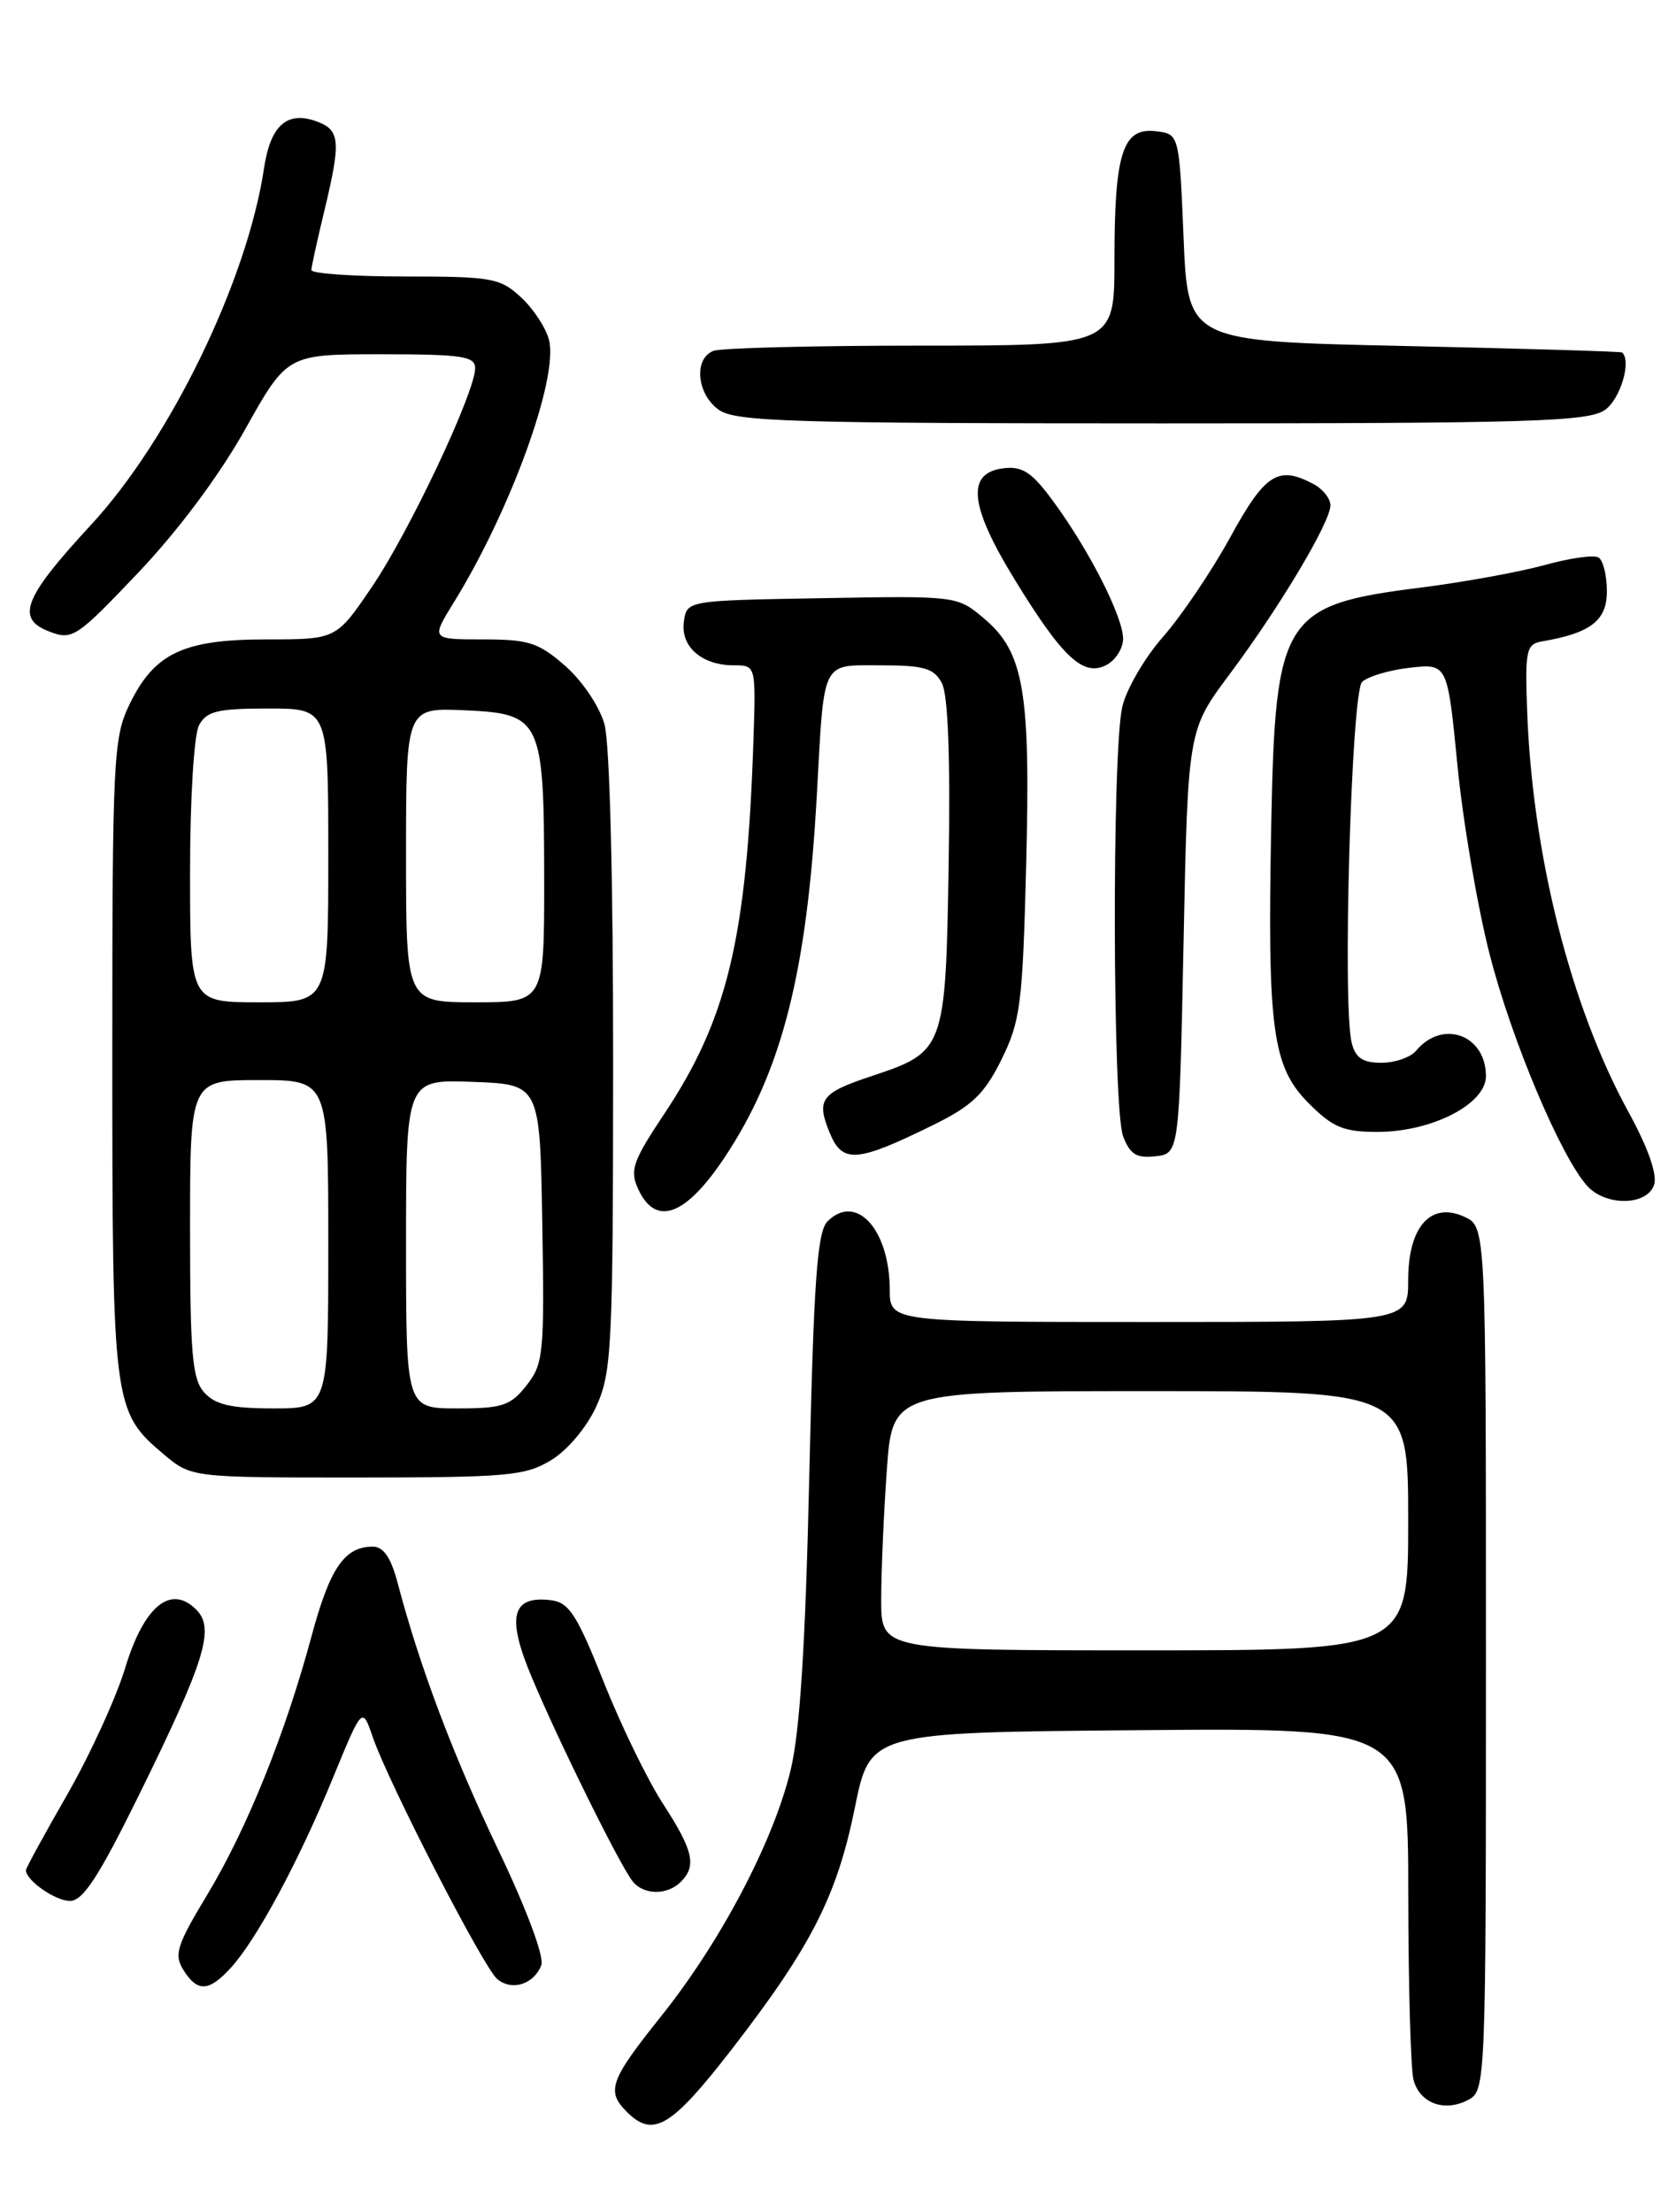 <?xml version="1.0" encoding="UTF-8" standalone="no"?>
<!DOCTYPE svg PUBLIC "-//W3C//DTD SVG 1.1//EN" "http://www.w3.org/Graphics/SVG/1.1/DTD/svg11.dtd" >
<svg xmlns="http://www.w3.org/2000/svg" xmlns:xlink="http://www.w3.org/1999/xlink" version="1.1" viewBox="0 0 194 256">
 <g >
 <path fill="currentColor"
d=" M 84.64 237.25 C 93.88 225.32 96.87 219.46 98.95 209.22 C 100.71 200.50 100.71 200.50 131.86 200.24 C 163.00 199.97 163.00 199.97 163.01 219.24 C 163.02 229.83 163.29 239.50 163.62 240.72 C 164.35 243.44 167.23 244.48 169.96 243.02 C 171.97 241.95 172.00 241.22 172.00 191.94 C 172.00 141.96 172.00 141.96 169.50 140.82 C 165.60 139.04 163.00 141.98 163.00 148.15 C 163.00 153.00 163.00 153.00 133.00 153.00 C 103.00 153.00 103.00 153.00 102.99 149.25 C 102.96 142.27 99.10 138.04 95.78 141.36 C 94.60 142.55 94.19 148.18 93.68 170.66 C 93.23 190.45 92.60 200.35 91.51 204.89 C 89.50 213.18 83.41 224.75 76.50 233.38 C 70.58 240.79 70.15 242.01 72.57 244.43 C 75.60 247.45 77.70 246.20 84.64 237.25 Z  M 26.71 227.75 C 29.70 224.49 34.59 215.40 38.51 205.83 C 41.93 197.50 41.93 197.50 43.13 201.00 C 44.97 206.35 55.97 227.73 57.56 229.05 C 59.26 230.46 61.81 229.65 62.66 227.43 C 63.02 226.50 60.96 220.96 57.71 214.16 C 52.46 203.18 48.61 192.98 46.04 183.25 C 45.26 180.27 44.39 179.00 43.15 179.00 C 39.88 179.00 38.19 181.46 36.07 189.33 C 33.02 200.67 28.58 211.67 23.98 219.30 C 20.47 225.11 20.12 226.22 21.22 227.98 C 22.85 230.58 24.17 230.53 26.71 227.75 Z  M 16.03 207.86 C 23.76 192.16 24.90 188.47 22.71 186.28 C 19.76 183.33 16.66 185.88 14.49 193.04 C 13.45 196.47 10.44 203.05 7.80 207.66 C 5.16 212.26 3.00 216.21 3.00 216.44 C 3.00 217.63 6.40 220.00 8.10 220.00 C 9.60 220.00 11.43 217.20 16.03 207.86 Z  M 78.80 217.80 C 80.66 215.94 80.26 214.18 76.75 208.77 C 74.96 206.02 71.86 199.65 69.87 194.63 C 66.79 186.89 65.86 185.45 63.78 185.20 C 59.21 184.64 58.60 187.12 61.57 194.16 C 64.71 201.65 71.80 215.97 73.24 217.75 C 74.51 219.33 77.24 219.36 78.80 217.80 Z  M 63.81 168.98 C 65.72 167.81 67.93 165.17 69.04 162.73 C 70.81 158.82 70.96 155.85 70.97 123.00 C 70.98 101.91 70.58 86.01 69.97 83.83 C 69.40 81.77 67.41 78.81 65.44 77.08 C 62.35 74.37 61.21 74.00 55.91 74.00 C 49.89 74.00 49.89 74.00 52.51 69.75 C 59.09 59.11 64.66 43.77 63.55 39.35 C 63.20 37.96 61.75 35.74 60.31 34.41 C 57.89 32.17 56.94 32.00 46.85 32.00 C 40.88 32.00 36.02 31.66 36.04 31.25 C 36.06 30.84 36.72 27.80 37.52 24.50 C 39.47 16.40 39.38 15.08 36.75 14.09 C 33.26 12.77 31.31 14.46 30.56 19.48 C 28.61 32.48 19.70 50.84 10.53 60.75 C 2.74 69.17 1.79 71.58 5.68 73.08 C 8.38 74.12 8.82 73.83 16.00 66.28 C 20.60 61.44 25.39 55.03 28.37 49.70 C 33.24 41.00 33.24 41.00 44.12 41.00 C 53.47 41.00 55.00 41.23 55.00 42.61 C 55.00 45.40 47.37 61.57 43.05 67.92 C 38.93 74.00 38.93 74.00 30.87 74.00 C 21.21 74.00 17.86 75.59 14.98 81.54 C 13.12 85.39 13.00 87.81 13.00 122.35 C 13.00 162.63 13.10 163.38 18.94 168.30 C 22.15 171.00 22.15 171.00 41.33 171.00 C 58.79 170.99 60.80 170.81 63.81 168.98 Z  M 83.83 134.02 C 90.50 124.03 93.41 112.59 94.55 92.00 C 95.42 76.16 95.00 77.00 101.98 77.00 C 106.95 77.00 108.11 77.34 109.02 79.05 C 109.74 80.39 110.01 87.61 109.81 99.94 C 109.46 121.49 109.37 121.72 100.89 124.54 C 95.01 126.49 94.45 127.25 96.05 131.13 C 97.52 134.68 99.18 134.55 108.00 130.21 C 112.53 127.98 113.93 126.64 115.92 122.63 C 118.12 118.17 118.37 116.25 118.78 100.13 C 119.30 79.94 118.53 75.47 113.87 71.55 C 110.80 68.96 110.71 68.95 95.14 69.23 C 79.50 69.50 79.50 69.50 79.16 71.94 C 78.75 74.83 81.23 77.00 84.94 77.00 C 87.50 77.00 87.50 77.00 87.21 85.75 C 86.44 108.64 84.19 117.99 76.80 129.05 C 73.26 134.37 72.88 135.45 73.85 137.57 C 75.87 142.00 79.31 140.78 83.83 134.02 Z  M 191.47 137.10 C 191.85 135.91 190.74 132.78 188.53 128.75 C 181.79 116.49 177.34 98.85 176.76 82.03 C 176.52 75.24 176.68 74.54 178.50 74.23 C 184.12 73.27 186.00 71.82 186.00 68.44 C 186.00 66.61 185.57 64.85 185.03 64.52 C 184.50 64.19 181.69 64.59 178.78 65.40 C 175.88 66.20 169.45 67.37 164.50 68.00 C 148.50 70.00 147.62 71.39 147.15 95.33 C 146.69 119.16 147.26 123.46 151.50 127.70 C 154.29 130.49 155.52 131.00 159.44 131.00 C 165.73 131.00 172.00 127.78 172.00 124.55 C 172.00 119.76 166.97 117.93 163.91 121.61 C 163.27 122.37 161.47 123.00 159.90 123.00 C 157.74 123.00 156.89 122.43 156.46 120.68 C 155.37 116.37 156.42 80.18 157.66 78.93 C 158.30 78.30 160.79 77.55 163.19 77.28 C 167.55 76.79 167.55 76.79 168.71 88.65 C 169.35 95.17 171.03 105.00 172.44 110.49 C 174.98 120.40 180.67 133.87 183.72 137.25 C 185.89 139.64 190.69 139.55 191.47 137.10 Z  M 137.00 109.00 C 137.50 84.50 137.50 84.50 142.33 78.03 C 148.13 70.26 154.00 60.43 154.00 58.48 C 154.00 57.71 153.13 56.60 152.07 56.04 C 147.96 53.84 146.45 54.79 142.43 62.13 C 140.28 66.06 136.77 71.25 134.65 73.67 C 132.52 76.08 130.39 79.74 129.91 81.78 C 128.70 86.98 128.78 128.28 130.00 131.50 C 130.80 133.60 131.56 134.07 133.75 133.82 C 136.50 133.50 136.50 133.50 137.00 109.00 Z  M 130.00 73.93 C 130.00 71.43 126.17 63.85 122.04 58.19 C 119.49 54.68 118.39 53.94 116.20 54.19 C 111.81 54.69 112.18 58.48 117.45 67.07 C 123.00 76.13 125.42 78.38 128.09 76.95 C 129.14 76.39 130.00 75.03 130.00 73.93 Z  M 185.78 47.44 C 187.57 46.18 188.89 41.74 187.75 40.79 C 187.61 40.68 176.25 40.34 162.50 40.04 C 137.50 39.50 137.50 39.50 137.00 27.50 C 136.50 15.50 136.50 15.50 133.75 15.18 C 129.95 14.75 129.00 17.73 129.00 30.07 C 129.00 40.00 129.00 40.00 106.58 40.00 C 94.25 40.00 83.45 40.27 82.58 40.61 C 80.26 41.50 80.65 45.64 83.22 47.44 C 85.16 48.80 91.72 49.00 134.50 49.00 C 177.28 49.00 183.84 48.80 185.78 47.44 Z  M 102.00 185.15 C 102.00 181.94 102.29 175.19 102.65 170.15 C 103.30 161.00 103.30 161.00 133.15 161.00 C 163.00 161.00 163.00 161.00 163.00 176.00 C 163.00 191.00 163.00 191.00 132.50 191.00 C 102.00 191.00 102.00 191.00 102.00 185.15 Z  M 23.65 161.17 C 22.25 159.62 22.00 156.75 22.00 142.17 C 22.00 125.00 22.00 125.00 30.00 125.00 C 38.00 125.00 38.00 125.00 38.00 144.00 C 38.00 163.00 38.00 163.00 31.65 163.00 C 26.78 163.00 24.93 162.58 23.65 161.17 Z  M 47.00 143.96 C 47.00 124.92 47.00 124.92 54.75 125.21 C 62.50 125.50 62.50 125.50 62.77 141.58 C 63.03 156.63 62.91 157.84 60.95 160.33 C 59.10 162.69 58.16 163.00 52.93 163.00 C 47.00 163.00 47.00 163.00 47.00 143.96 Z  M 22.00 100.93 C 22.00 92.46 22.45 85.02 23.04 83.93 C 23.91 82.31 25.17 82.00 31.04 82.00 C 38.00 82.00 38.00 82.00 38.00 99.00 C 38.00 116.00 38.00 116.00 30.00 116.00 C 22.00 116.00 22.00 116.00 22.00 100.93 Z  M 47.00 98.95 C 47.00 81.91 47.00 81.91 53.72 82.20 C 62.68 82.60 62.97 83.21 62.99 101.75 C 63.00 116.00 63.00 116.00 55.00 116.00 C 47.00 116.00 47.00 116.00 47.00 98.95 Z "/>
</g>
</svg>